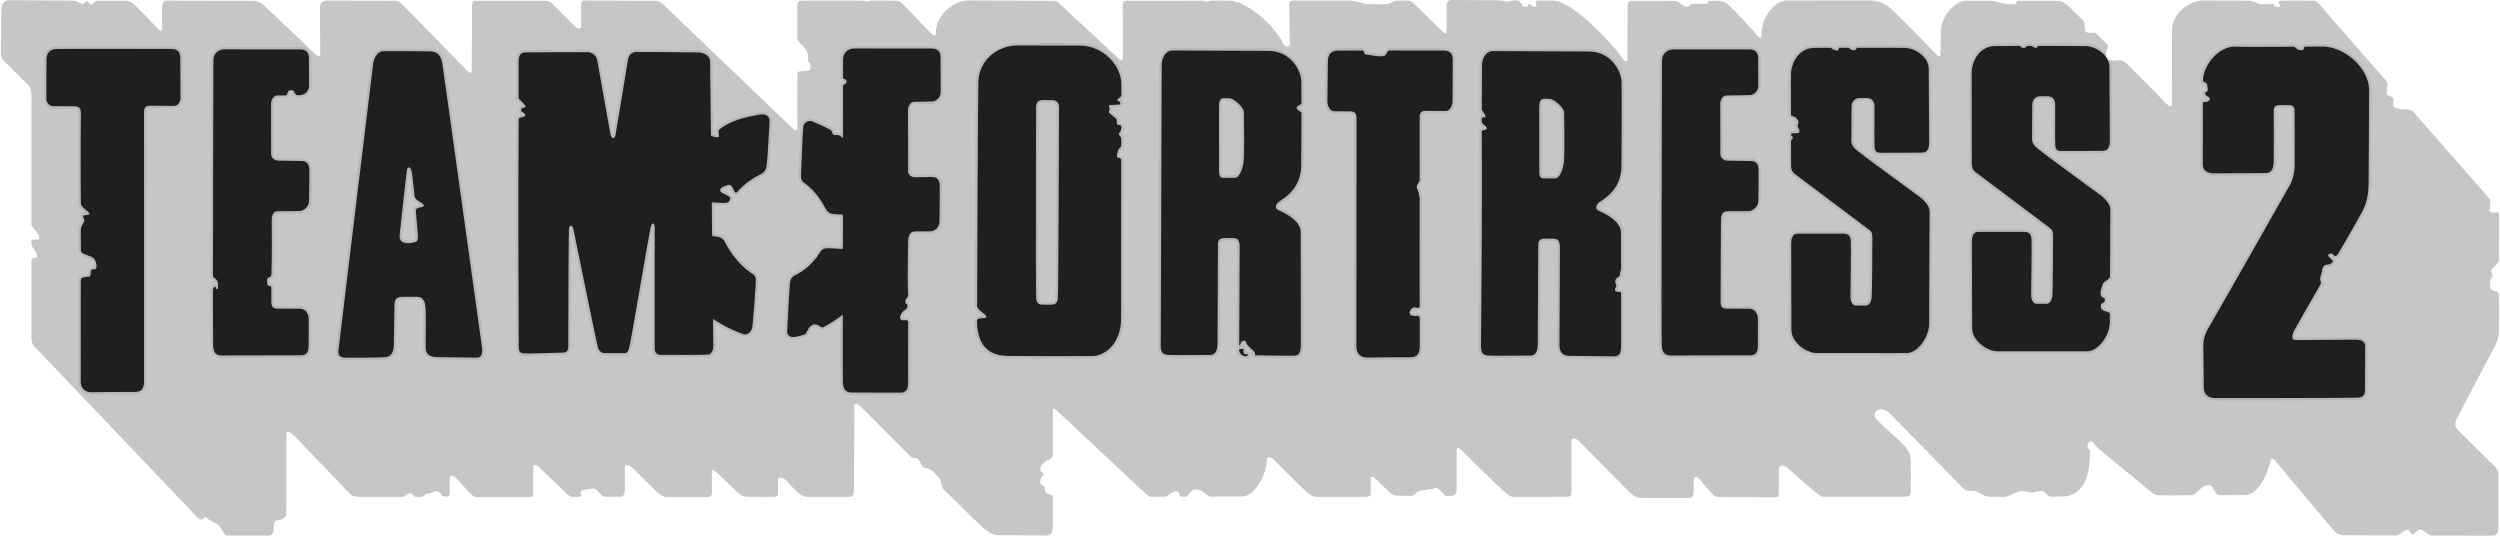 <svg width="112" height="24" viewBox="0 0 112 24" fill="none" xmlns="http://www.w3.org/2000/svg">
<g clip-path="url(#clip0_957_9270)">
<path d="M0.056 0.482C0.056 0.207 0.186 0.01 0.368 0.01C0.468 0.01 1.95 0.018 3.3 0.026C3.438 0.026 3.58 0.18 3.714 0.18C3.786 0.181 3.826 0.055 3.896 0.056C3.943 0.056 4.032 0.239 4.149 0.174C4.234 0.126 4.22 0.03 4.388 0.031C5.02 0.036 5.473 0.036 5.522 0.036C5.712 0.033 5.861 0.042 6.016 0.202C6.167 0.358 6.978 1.174 7.064 1.27C7.151 1.367 7.263 1.445 7.263 1.27C7.263 1.095 7.264 0.435 7.264 0.321C7.264 0.157 7.333 0.027 7.454 0.027C7.575 0.027 11.153 0.035 11.3 0.035C11.481 0.035 11.631 0.079 11.796 0.22C11.961 0.359 13.972 2.272 14.067 2.377C14.162 2.481 14.349 2.584 14.349 2.406C14.349 2.231 14.333 0.43 14.332 0.324C14.33 0.131 14.497 0.026 14.644 0.026C14.791 0.026 17.36 0.032 17.533 0.032C17.747 0.032 17.841 0.035 17.979 0.158C18.118 0.281 20.786 3.021 20.899 3.144C21.011 3.266 21.124 3.319 21.132 3.179C21.141 3.038 21.145 0.41 21.145 0.278C21.145 0.147 21.167 0.035 21.28 0.035C21.392 0.035 24.255 0.038 24.368 0.035C24.494 0.032 24.628 0.045 24.71 0.132C24.812 0.239 25.654 1.077 25.758 1.182C25.863 1.287 26.037 1.341 26.036 1.156C26.034 0.964 26.038 0.348 26.038 0.252C26.038 0.156 26.047 0.019 26.197 0.022C26.318 0.025 29.104 0.035 29.26 0.035C29.416 0.035 29.56 0.055 29.673 0.16C29.785 0.265 35.294 5.549 35.439 5.683C35.556 5.791 35.725 5.959 35.725 5.699C35.725 5.606 35.714 4.479 35.724 3.28C35.725 3.102 36.309 3.28 36.309 3.063C36.309 2.635 36.205 2.892 36.205 2.682C36.205 2.538 36.238 2.452 36.082 2.189C35.985 2.026 35.722 1.886 35.722 1.71L35.722 0.298C35.722 0.167 35.747 0.026 35.911 0.026C36.013 0.026 37.494 0.027 38.655 0.027C38.714 0.027 38.786 0.075 38.843 0.075C38.901 0.075 38.944 0.027 38.999 0.027C39.566 0.027 39.996 0.027 40.043 0.026C40.257 0.025 40.338 0.061 40.441 0.175C40.545 0.289 41.576 1.349 41.654 1.436C41.733 1.524 41.923 1.687 41.923 1.506C41.923 0.607 42.793 0.013 43.396 0.018C43.716 0.021 46.86 0.032 47.042 0.035C47.25 0.039 47.32 0.026 47.458 0.158C47.597 0.289 49.935 2.452 50.06 2.57C50.206 2.708 50.31 2.764 50.307 2.56C50.305 2.42 50.307 0.441 50.298 0.301C50.29 0.161 50.317 0.023 50.447 0.032C50.534 0.037 52.489 0.033 53.819 0.029C53.895 0.029 54.001 0.081 54.072 0.081C54.147 0.081 54.186 0.028 54.254 0.028C54.683 0.027 54.984 0.026 55.029 0.026C56.005 0.028 57.304 1.44 57.481 1.953C57.525 2.08 57.785 2.163 57.784 1.935C57.784 1.811 57.758 0.42 57.758 0.263C57.758 0.105 57.794 0.028 57.951 0.025C58.036 0.023 59.246 0.024 60.459 0.025C60.702 0.025 61.069 0.179 61.303 0.179C61.685 0.18 61.917 0.217 62.206 0.166C62.356 0.14 62.476 0.026 62.583 0.026L62.973 0.026C63.158 0.025 63.204 0.027 63.333 0.15C63.464 0.272 64.47 1.256 64.574 1.361C64.678 1.467 64.814 1.581 64.809 1.418C64.804 1.243 64.812 0.402 64.812 0.255C64.812 0.113 64.853 -0 65.026 -0C65.109 -0 66.117 0.007 67.163 0.014C67.282 0.014 67.415 0.073 67.534 0.074C67.634 0.075 67.721 0.017 67.82 0.018C67.881 0.018 67.942 0.018 68.002 0.019C68.094 0.02 68.192 0.289 68.281 0.297C68.567 0.323 68.384 0.18 68.521 0.185C68.69 0.192 68.476 0.293 68.761 0.303C68.944 0.31 68.683 0.026 68.879 0.025C69.268 0.021 69.528 0.028 69.577 0.028C70.457 0.021 72.297 2.038 72.64 2.548C72.835 2.836 72.909 2.775 72.909 2.644C72.909 2.513 72.917 0.367 72.917 0.245C72.917 0.122 72.987 0.043 73.108 0.043C73.171 0.043 74.115 0.041 75.044 0.039C75.213 0.038 75.395 0.297 75.557 0.297C75.804 0.297 75.622 0.17 75.811 0.172C76.026 0.175 76.263 0.172 76.428 0.172C76.642 0.172 76.415 0.034 76.629 0.035C76.761 0.035 76.849 0.034 76.876 0.034C77.075 0.034 77.273 0.058 77.473 0.249C77.686 0.45 78.497 1.302 78.609 1.457C78.773 1.685 78.926 1.781 78.921 1.571C78.899 0.739 79.54 0.021 80.042 0.021C80.545 0.021 83.489 0.013 83.775 0.017C84.079 0.021 84.43 0.157 84.629 0.314C84.803 0.452 86.512 2.183 86.717 2.407C86.881 2.587 86.924 2.539 86.933 2.407C86.942 2.276 86.954 1.549 86.95 1.427C86.938 0.866 87.483 0.034 88.102 0.034H89.148C89.442 0.034 89.584 0.185 90.272 0.192C90.377 0.193 90.299 0.034 90.402 0.034H92.088C92.282 0.034 92.408 0.052 92.607 0.219C92.657 0.259 92.94 0.536 93.341 0.932C93.437 1.026 93.355 1.327 93.463 1.433C93.549 1.519 93.823 1.409 93.916 1.501C94.078 1.661 94.247 1.83 94.42 2.002C94.486 2.068 94.333 2.3 94.34 2.451C94.345 2.582 94.327 2.746 94.73 2.714C94.963 2.694 95.102 2.68 95.202 2.781C96.109 3.685 96.927 4.507 97.025 4.613C97.19 4.793 97.302 4.815 97.302 4.64C97.302 4.473 97.307 1.619 97.307 1.409C97.302 0.533 98.151 0.012 98.706 0.021C98.932 0.024 99.72 0.027 100.59 0.028C100.731 0.028 100.985 0.04 101.097 0.126C101.233 0.231 101.51 0.178 101.811 0.178C101.935 0.178 101.782 0.346 102.123 0.297C102.214 0.284 101.967 0.034 102.188 0.029C102.844 0.015 103.35 0.029 103.427 0.029C103.652 0.029 103.756 0.003 103.895 0.178C103.953 0.253 105.338 1.837 106.926 3.65C107.022 3.76 106.853 4.133 106.95 4.244C107.017 4.319 107.185 4.314 107.223 4.408C107.256 4.487 107.184 4.715 107.243 4.782C107.323 4.874 107.59 4.9 107.711 4.9C107.867 4.9 108.021 4.901 108.115 5.009C109.253 6.307 110.391 7.605 111.53 8.902C111.629 9.016 111.511 9.429 111.525 9.445C111.698 9.637 111.96 9.398 111.96 9.609C111.96 9.707 111.958 10.629 111.956 11.677C111.956 11.829 111.61 11.989 111.609 12.143C111.609 12.229 111.651 12.203 111.655 12.288C111.668 12.63 111.538 12.255 111.558 12.82C111.568 13.128 111.947 12.958 111.953 13.214C111.972 14.085 111.95 14.797 111.951 14.897C111.952 14.971 111.9 15.258 111.784 15.479C111.661 15.716 110.237 18.417 110.141 18.606C110.02 18.844 109.906 19.055 110.089 19.242C110.271 19.43 111.626 20.751 111.768 20.898C111.905 21.041 111.921 21.109 111.925 21.32C111.93 21.541 111.932 23.384 111.932 23.594C111.932 23.805 111.891 23.999 111.683 23.999C111.592 23.999 110.35 23.996 108.965 23.992C108.776 23.992 108.598 23.722 108.406 23.722C108.296 23.721 108.185 23.932 108.074 23.931C107.981 23.931 107.966 23.728 107.873 23.728C107.729 23.727 107.494 23.988 107.354 23.988C106.142 23.984 105.129 23.982 105.047 23.982C104.839 23.982 104.666 23.905 104.527 23.737C104.392 23.572 102.045 20.775 101.924 20.635C101.802 20.495 101.736 20.541 101.694 20.731C101.633 21.003 101.265 22.176 100.559 22.178C100.446 22.179 99.983 22.181 99.42 22.184C99.3 22.184 99.208 21.965 99.121 21.83C99.011 21.66 98.731 21.725 98.55 21.929C98.451 22.039 98.288 22.19 98.147 22.19C97.546 22.193 97.038 22.195 96.911 22.195C96.581 22.195 96.531 22.176 96.349 22.02C96.095 21.803 94.216 20.28 93.956 20.043C93.872 19.967 93.831 19.866 93.774 19.82C93.657 19.724 93.527 19.811 93.521 19.958C93.514 20.116 93.639 20.125 93.638 20.201C93.631 20.944 93.539 22.232 92.356 22.248C92.297 22.249 92.221 22.25 92.13 22.25C92.055 22.251 91.97 22.252 91.877 22.252C91.73 22.253 91.617 21.987 91.442 21.988C91.32 21.988 91.154 22.06 91.026 22.06C90.888 22.061 90.748 22.001 90.61 22.001C90.312 22.002 90.011 22.259 89.772 22.259C89.53 22.259 89.338 22.258 89.237 22.257C89.199 22.257 89.161 22.257 89.122 22.257C88.892 22.257 88.682 22.053 88.473 22C88.33 21.965 88.104 22.029 87.998 21.922C87.713 21.633 84.922 18.777 84.646 18.501C84.273 18.128 83.737 18.464 84.109 18.833C84.603 19.324 85.04 19.675 85.244 19.892C85.46 20.125 85.599 20.295 85.603 20.641C85.608 20.984 85.599 21.625 85.603 21.889C85.608 22.16 85.603 22.253 85.291 22.253C84.98 22.253 82.204 22.257 81.865 22.257C81.528 22.257 81.58 22.231 81.398 22.099C81.216 21.968 80.293 21.149 80.094 20.974C79.909 20.812 79.696 20.808 79.696 21C79.696 21.186 79.692 21.801 79.687 22.047C79.683 22.235 79.704 22.279 79.44 22.279C79.179 22.279 77.17 22.266 77.04 22.266C76.91 22.266 76.837 22.253 76.707 22.13C76.579 22.01 76.221 21.552 76.118 21.447C76.013 21.342 75.875 21.312 75.875 21.487V21.995C75.875 22.152 75.841 22.31 75.659 22.31C75.477 22.31 73.805 22.305 73.545 22.305C73.285 22.305 73.142 22.183 72.978 22.025C72.826 21.88 70.821 19.841 70.743 19.762C70.665 19.683 70.409 19.543 70.405 19.771C70.402 19.928 70.409 21.732 70.405 21.942C70.401 22.133 70.418 22.253 70.197 22.257C69.988 22.261 68.109 22.261 67.927 22.261C67.746 22.261 67.685 22.28 67.442 22.073C67.191 21.859 65.74 20.44 65.597 20.287C65.458 20.138 65.259 19.941 65.259 20.182V21.798C65.259 22.008 65.264 22.213 64.969 22.218C64.933 22.218 64.874 22.219 64.798 22.219C64.67 22.219 64.533 21.864 64.337 21.863C64.227 21.863 64.039 21.95 63.921 21.949C63.824 21.948 63.655 21.961 63.557 22.008C63.416 22.074 63.355 22.212 63.22 22.212C62.953 22.21 62.745 22.209 62.682 22.209C62.474 22.209 62.407 22.208 62.262 22.065C62.106 21.911 61.807 21.618 61.669 21.487C61.541 21.367 61.404 21.285 61.404 21.47C61.404 21.654 61.409 21.925 61.409 22.065C61.409 22.198 61.383 22.258 61.201 22.258C61.019 22.258 59.339 22.262 59.105 22.262C58.87 22.262 58.815 22.258 58.555 22.047C58.295 21.838 57.144 20.664 57.048 20.576C56.922 20.462 56.747 20.423 56.748 20.624C56.753 21.308 56.168 22.24 55.666 22.244C55.514 22.246 54.934 22.247 54.26 22.249C54.047 22.249 53.916 21.922 53.578 21.929C53.273 21.936 53.271 22.251 53.11 22.251C53.047 22.251 52.983 22.251 52.922 22.252C52.821 22.252 52.84 22.012 52.746 22.008C52.473 21.995 52.323 22.252 52.194 22.252C51.899 22.253 51.698 22.253 51.663 22.253C51.507 22.253 51.512 22.284 51.278 22.073C51.044 21.864 47.648 18.666 47.479 18.519C47.349 18.404 47.172 18.168 47.168 18.435C47.166 18.558 47.166 19.433 47.168 20.418C47.168 20.54 46.964 20.576 46.821 20.688C46.73 20.758 46.612 20.867 46.607 20.983C46.594 21.259 46.737 21.075 46.737 21.245C46.737 21.404 46.594 21.305 46.6 21.653C46.602 21.735 46.821 21.672 46.821 21.981C46.821 22.153 47.17 22.143 47.17 22.244L47.172 23.439C47.172 23.649 47.181 23.991 46.895 23.991C46.556 23.991 45.002 23.978 44.794 23.978C44.586 23.978 44.417 23.938 44.105 23.702C43.988 23.613 43.213 22.853 42.281 21.928C42.092 21.741 42.319 21.606 41.877 21.193C41.532 20.871 41.468 21.034 41.344 20.911C41.265 20.832 41.221 20.661 41.143 20.582C41.045 20.485 40.9 20.555 40.804 20.459C40.078 19.734 39.354 19.008 38.63 18.282C38.472 18.122 38.275 17.984 38.275 18.22C38.275 18.457 38.258 21.548 38.258 21.81C38.258 22.073 38.254 22.261 38.037 22.261C37.828 22.261 36.448 22.266 36.257 22.261C36.073 22.257 35.997 22.257 35.815 22.126C35.633 21.994 35.343 21.649 35.218 21.522C35.1 21.402 34.854 21.289 34.854 21.57V22.042C34.854 22.226 34.837 22.261 34.655 22.261C34.473 22.261 33.736 22.257 33.529 22.257C33.321 22.257 33.196 22.209 33.026 22.038C32.853 21.863 32.312 21.364 32.186 21.241C32.066 21.124 31.891 20.965 31.891 21.149V21.863C31.891 22.099 31.934 22.266 31.684 22.27C31.448 22.274 30.18 22.27 29.994 22.27C29.805 22.27 29.747 22.283 29.54 22.126C29.332 21.968 28.526 21.137 28.374 20.992C28.238 20.862 27.993 20.733 27.993 20.97V21.885C27.993 22.069 27.985 22.253 27.777 22.253C27.697 22.253 27.422 22.253 27.103 22.254C26.933 22.255 26.762 21.889 26.59 21.889C26.446 21.89 26.181 21.942 26.051 21.975C25.986 21.991 26.006 22.139 26.045 22.198C26.081 22.253 25.885 22.257 25.863 22.257C25.65 22.257 25.598 22.305 25.39 22.122C25.183 21.938 24.347 21.115 24.199 20.97C24.065 20.838 23.887 20.734 23.887 20.97V21.898C23.887 22.187 23.935 22.275 23.68 22.27C23.444 22.267 21.808 22.275 21.566 22.27C21.331 22.267 21.293 22.319 21.116 22.148C20.953 21.992 20.609 21.6 20.457 21.443C20.326 21.307 20.141 21.224 20.141 21.46C20.141 21.697 20.145 21.861 20.15 22.047C20.154 22.235 20.111 22.264 19.866 22.237C19.742 22.224 19.768 22.014 19.548 22.001C19.442 21.995 19.303 22.119 19.151 22.119C19.039 22.119 18.982 22.263 18.852 22.263H18.619C18.538 22.263 18.481 22.096 18.398 22.099C18.229 22.106 18.143 22.263 18.028 22.263C17.239 22.264 16.452 22.264 16.252 22.261C15.836 22.257 15.81 22.27 15.559 21.999C15.306 21.727 13.358 19.705 13.202 19.547C13.046 19.39 12.83 19.21 12.83 19.473C12.83 19.683 12.827 21.947 12.824 23.006C12.823 23.266 12.494 23.306 12.453 23.308C12.316 23.314 12.271 23.4 12.252 23.689C12.247 23.753 12.272 23.997 12.037 23.997C11.416 23.998 10.501 23.994 10.322 23.991C10.282 23.99 10.233 23.991 10.179 23.988C10.03 23.977 9.988 23.748 9.776 23.504C9.759 23.484 9.377 23.322 9.263 23.202C9.107 23.038 9.133 23.491 8.781 23.119C7.059 21.294 1.842 15.842 1.703 15.694C1.559 15.541 1.413 15.445 1.408 15.164C1.407 15.064 1.407 13.517 1.408 11.625C1.408 11.523 1.659 11.604 1.662 11.5C1.669 11.277 1.408 11.076 1.408 10.955C1.408 10.896 1.409 10.837 1.409 10.778C1.409 10.666 1.773 10.804 1.766 10.686C1.748 10.371 1.409 10.245 1.409 10.042C1.411 7.319 1.413 4.508 1.413 4.399C1.413 4.189 1.417 3.97 1.257 3.808C1.113 3.663 0.438 2.998 0.265 2.819C0.109 2.657 0.04 2.6 0.04 2.307C0.039 2.044 0.056 0.482 0.056 0.482Z" fill="#C6C6C6"/>
<g opacity="0.3">
<path opacity="0.3" d="M4.087 17.68C3.803 17.68 3.514 17.503 3.51 17.107C3.509 16.979 3.51 15.205 3.512 12.583C3.513 12.314 3.765 12.302 3.931 12.294C3.944 12.293 3.952 12.292 3.956 12.291C3.959 12.278 3.959 12.254 3.959 12.237C3.959 12.176 3.959 12.093 4.018 12.027C4.077 11.96 4.154 11.957 4.2 11.954C4.205 11.954 4.21 11.954 4.215 11.953C4.223 11.881 4.201 11.693 4.093 11.626C4.053 11.601 3.981 11.575 3.912 11.55C3.731 11.486 3.525 11.412 3.52 11.232C3.513 11.021 3.514 10.791 3.514 10.568C3.514 10.469 3.515 10.373 3.514 10.28C3.513 10.15 3.576 10.049 3.627 9.967C3.646 9.937 3.674 9.892 3.675 9.875C3.675 9.864 3.674 9.86 3.661 9.839C3.642 9.809 3.614 9.763 3.614 9.689C3.614 9.567 3.738 9.543 3.831 9.529C3.816 9.517 3.801 9.505 3.789 9.495C3.757 9.471 3.725 9.445 3.695 9.418L3.687 9.411C3.627 9.357 3.517 9.258 3.515 9.081C3.496 7.327 3.51 5.861 3.515 5.309C3.516 5.195 3.517 5.128 3.517 5.113C3.514 4.886 3.487 4.87 3.325 4.868C3.09 4.864 2.462 4.864 2.391 4.864C2.136 4.864 1.97 4.675 1.97 4.382C1.97 4.366 1.971 2.795 1.977 2.643C1.992 2.298 2.184 2.101 2.517 2.087C2.607 2.084 3.291 2.082 4.553 2.082C5.609 2.082 6.79 2.083 7.332 2.084L7.628 2.084C7.885 2.084 8.181 2.142 8.185 2.595C8.188 2.892 8.192 4.198 8.192 4.382C8.192 4.649 8.017 4.851 7.785 4.851C7.688 4.851 7.454 4.849 7.23 4.847C7.069 4.846 6.907 4.845 6.746 4.844C6.596 4.844 6.559 4.863 6.559 5.007L6.56 10.557L6.562 17.028C6.562 17.219 6.562 17.666 6.05 17.666L6.04 17.666C5.996 17.665 5.932 17.665 5.854 17.665C5.342 17.665 4.281 17.673 4.108 17.679L4.087 17.68ZM9.925 16.032C9.626 16.032 9.474 15.871 9.445 15.525C9.438 15.438 9.435 14.59 9.435 13.002C9.435 12.937 9.48 12.745 9.619 12.742H9.619C9.635 12.742 9.649 12.744 9.662 12.747C9.662 12.717 9.659 12.688 9.655 12.659C9.647 12.642 9.598 12.579 9.58 12.565C9.573 12.559 9.565 12.553 9.557 12.548C9.511 12.515 9.435 12.46 9.435 12.352C9.437 8.648 9.453 2.869 9.455 2.69C9.459 2.355 9.712 2.108 10.057 2.104C10.234 2.102 11.816 2.104 12.767 2.106L13.459 2.107C13.812 2.107 13.942 2.345 13.946 2.568C13.949 2.755 13.955 3.686 13.953 3.851C13.948 4.127 13.728 4.36 13.462 4.369L13.427 4.37C13.396 4.371 13.36 4.373 13.318 4.373L13.302 4.373C13.201 4.371 13.149 4.277 13.111 4.209C13.1 4.187 13.087 4.166 13.073 4.146C13.067 4.146 13.06 4.146 13.054 4.146C13.026 4.146 13.009 4.15 13.001 4.154C12.998 4.163 12.994 4.172 12.991 4.182C12.968 4.251 12.924 4.38 12.785 4.382C12.634 4.384 12.5 4.385 12.43 4.385C12.313 4.385 12.249 4.542 12.249 4.65C12.249 4.782 12.251 6.733 12.254 6.896C12.258 7.085 12.469 7.09 12.493 7.09C12.574 7.09 12.746 7.093 12.931 7.097C13.142 7.101 13.381 7.106 13.51 7.106C13.778 7.106 13.948 7.27 13.962 7.547C13.973 7.745 13.961 8.804 13.952 9.02C13.941 9.323 13.666 9.557 13.428 9.564C13.275 9.568 12.801 9.569 12.458 9.569C12.38 9.569 12.353 9.597 12.344 9.606C12.286 9.666 12.278 9.812 12.28 9.962L12.28 10.04C12.29 10.96 12.285 11.723 12.267 12.306C12.262 12.443 12.149 12.499 12.088 12.529L12.071 12.538C12.069 12.577 12.073 12.661 12.08 12.697C12.082 12.703 12.083 12.705 12.083 12.705C12.084 12.705 12.098 12.708 12.108 12.711C12.146 12.721 12.26 12.752 12.26 12.888C12.259 13.198 12.263 13.496 12.264 13.549C12.269 13.688 12.302 13.72 12.443 13.72C12.612 13.72 13.252 13.721 13.443 13.723C13.736 13.728 13.939 13.97 13.939 14.314C13.939 14.503 13.936 15.325 13.933 15.541C13.928 15.84 13.765 16.025 13.506 16.025C13.415 16.025 12.626 16.027 11.81 16.029C10.938 16.03 10.036 16.032 9.925 16.032ZM15.536 16.133C15.391 16.133 15.23 16.118 15.133 16.008C15.066 15.932 15.041 15.828 15.056 15.69C15.068 15.584 16.59 2.976 16.616 2.806C16.656 2.561 16.836 2.193 17.172 2.182C17.254 2.18 17.336 2.18 17.418 2.18C17.936 2.18 19.073 2.19 19.251 2.192C19.637 2.196 19.843 2.389 19.919 2.817C19.949 2.983 20.567 7.427 21.064 10.998C21.383 13.294 21.659 15.277 21.68 15.415C21.721 15.686 21.726 15.893 21.617 16.021C21.556 16.093 21.466 16.13 21.351 16.13H21.351C21.094 16.13 19.805 16.113 19.567 16.106C19.176 16.094 18.974 15.918 18.964 15.581C18.962 15.505 18.964 15.306 18.965 15.054C18.969 14.592 18.974 13.958 18.957 13.796C18.929 13.528 18.889 13.402 18.652 13.402C18.537 13.402 18.41 13.403 18.293 13.404C18.191 13.405 18.095 13.406 18.021 13.406C17.809 13.406 17.78 13.51 17.78 13.622C17.78 13.77 17.771 14.248 17.763 14.67C17.756 15.023 17.75 15.357 17.75 15.442C17.75 15.978 17.457 16.088 17.283 16.106C17.046 16.13 16.087 16.133 15.536 16.133ZM18.332 7.667C18.279 8.036 18.021 10.387 18.01 10.54C18 10.68 18.047 10.754 18.159 10.773C18.288 10.795 18.404 10.787 18.546 10.75C18.599 10.736 18.628 10.728 18.612 10.515C18.606 10.437 18.568 9.972 18.522 9.431C18.507 9.256 18.694 9.214 18.805 9.188L18.822 9.184C18.797 9.166 18.769 9.148 18.748 9.133C18.639 9.059 18.57 9.012 18.537 8.96C18.468 8.854 18.462 8.786 18.455 8.7L18.452 8.667C18.383 7.951 18.347 7.732 18.332 7.667ZM61.237 16.125C60.953 16.125 60.664 15.948 60.66 15.552C60.658 15.383 60.661 12.689 60.663 10.084C60.666 7.698 60.668 5.443 60.667 5.341C60.664 5.115 60.637 5.099 60.474 5.096C60.234 5.093 59.883 5.093 59.781 5.093C59.508 5.093 59.361 4.802 59.361 4.529C59.361 4.322 59.376 2.855 59.382 2.715C59.396 2.371 59.587 2.173 59.921 2.159C59.987 2.157 60.341 2.156 60.83 2.155L61.031 2.154C61.166 2.154 61.203 2.277 61.218 2.323L61.221 2.333C61.287 2.341 61.357 2.354 61.43 2.367C61.56 2.39 61.694 2.414 61.819 2.414C61.885 2.414 61.942 2.407 61.993 2.394C62.001 2.388 62.023 2.346 62.036 2.321C62.072 2.255 62.126 2.154 62.236 2.154C63.105 2.154 63.981 2.155 64.394 2.156L64.631 2.156C64.888 2.156 65.184 2.214 65.188 2.668C65.191 2.87 65.186 3.55 65.183 4.047C65.182 4.208 65.181 4.369 65.18 4.529C65.18 4.76 65.039 5.079 64.773 5.079C64.676 5.079 64.486 5.078 64.303 5.076C64.134 5.074 63.972 5.073 63.895 5.073C63.745 5.073 63.708 5.092 63.708 5.235L63.709 8.049C63.709 8.135 63.665 8.205 63.626 8.268C63.602 8.306 63.575 8.35 63.575 8.376C63.575 8.396 63.593 8.434 63.608 8.468C63.634 8.522 63.663 8.585 63.663 8.655C63.663 8.676 63.672 8.705 63.682 8.736C63.694 8.779 63.709 8.827 63.709 8.882C63.709 9.434 63.708 10.011 63.707 10.584C63.704 11.733 63.702 12.819 63.711 13.696C63.711 13.761 63.693 13.814 63.657 13.851C63.633 13.875 63.591 13.903 63.522 13.903C63.479 13.903 63.439 13.893 63.403 13.884C63.388 13.881 63.367 13.875 63.36 13.875C63.328 13.877 63.255 13.964 63.255 14.014C63.26 14.024 63.301 14.048 63.385 14.048C63.412 14.048 63.438 14.045 63.458 14.04C63.528 14.024 63.591 14.041 63.637 14.088C63.713 14.165 63.712 14.298 63.711 14.362L63.711 14.372L63.711 15.474C63.711 15.665 63.711 16.112 63.199 16.112H63.19C63.146 16.111 63.081 16.111 63.002 16.111C62.498 16.111 61.438 16.119 61.257 16.125L61.237 16.125ZM74.851 16.032C74.54 16.032 74.369 15.861 74.341 15.521C74.313 15.189 74.349 2.798 74.35 2.687C74.354 2.359 74.626 2.108 74.983 2.104C75.16 2.102 76.747 2.105 77.697 2.106L78.385 2.107C78.68 2.107 78.866 2.284 78.872 2.568C78.874 2.752 78.881 3.68 78.879 3.851C78.874 4.128 78.654 4.36 78.388 4.369C78.203 4.374 77.544 4.386 77.356 4.386C77.239 4.386 77.175 4.542 77.175 4.651C77.175 4.823 77.176 6.736 77.18 6.896C77.184 7.085 77.395 7.09 77.419 7.09C77.5 7.09 77.672 7.094 77.858 7.097C78.068 7.101 78.307 7.106 78.436 7.106C78.704 7.106 78.873 7.271 78.888 7.547C78.898 7.741 78.886 8.801 78.878 9.02C78.866 9.323 78.591 9.557 78.354 9.564C78.181 9.569 77.581 9.569 77.384 9.569C77.306 9.569 77.279 9.597 77.27 9.606C77.211 9.666 77.204 9.812 77.205 9.962C77.206 10.054 77.203 10.532 77.199 11.138C77.193 12.092 77.185 13.399 77.19 13.55C77.194 13.689 77.228 13.721 77.369 13.721C77.552 13.721 78.18 13.722 78.368 13.724C78.661 13.728 78.865 13.971 78.865 14.315C78.865 14.494 78.862 15.323 78.858 15.542C78.854 15.84 78.69 16.026 78.431 16.026C78.341 16.026 77.551 16.027 76.736 16.029C75.864 16.031 74.961 16.032 74.851 16.032ZM40.362 17.697C40.271 17.697 39.805 17.696 39.324 17.695C38.809 17.694 38.277 17.693 38.166 17.693C37.856 17.693 37.684 17.521 37.656 17.182C37.644 17.037 37.649 14.373 37.656 11.288C37.661 8.586 37.667 5.525 37.662 3.881C37.661 3.72 37.767 3.681 37.812 3.665L37.82 3.662L37.82 3.658C37.821 3.656 37.821 3.654 37.82 3.652C37.818 3.651 37.816 3.651 37.814 3.65C37.773 3.638 37.665 3.604 37.663 3.458C37.66 3.175 37.661 2.909 37.665 2.668L37.666 2.646C37.67 2.312 37.925 2.067 38.273 2.064C38.449 2.061 40.088 2.064 41.06 2.066C41.416 2.066 41.682 2.067 41.754 2.067C42.049 2.067 42.236 2.243 42.241 2.527C42.244 2.711 42.251 3.967 42.248 4.134C42.244 4.411 42.024 4.644 41.757 4.652C41.578 4.658 41.159 4.669 40.966 4.669C40.849 4.669 40.785 4.826 40.785 4.934C40.785 5.091 40.786 7.505 40.79 7.666C40.792 7.777 40.873 7.834 41.029 7.834C41.109 7.834 41.217 7.831 41.333 7.829C41.472 7.825 41.612 7.823 41.751 7.823C42.02 7.823 42.189 7.988 42.203 8.264C42.213 8.452 42.202 9.725 42.194 9.952C42.182 10.253 41.926 10.462 41.695 10.469C41.531 10.474 41.258 10.474 40.994 10.474C40.924 10.474 40.892 10.499 40.873 10.517C40.816 10.576 40.788 10.702 40.789 10.893C40.79 11.031 40.786 11.223 40.783 11.446C40.774 11.941 40.762 12.619 40.79 13.204C40.795 13.323 40.741 13.384 40.705 13.424C40.676 13.456 40.666 13.468 40.667 13.515L40.667 13.523C40.765 13.566 40.761 13.681 40.76 13.733C40.756 13.858 40.675 13.918 40.61 13.966C40.551 14.009 40.49 14.054 40.446 14.159C40.428 14.204 40.43 14.235 40.433 14.243C40.434 14.243 40.439 14.244 40.447 14.244C40.453 14.243 40.463 14.242 40.474 14.24C40.501 14.236 40.535 14.231 40.571 14.231C40.641 14.231 40.695 14.251 40.734 14.29C40.76 14.316 40.79 14.363 40.789 14.44C40.783 15.863 40.789 17.197 40.789 17.21C40.784 17.511 40.62 17.697 40.362 17.697ZM30.669 16.008C30.306 16.008 29.941 16.006 29.742 16.006L29.597 16.005C29.411 16.005 29.224 15.883 29.224 15.609V10.361C29.131 10.857 28.877 12.316 28.684 13.427C28.502 14.476 28.358 15.304 28.338 15.395L28.322 15.465C28.275 15.682 28.221 15.929 27.973 15.929C27.881 15.929 27.692 15.928 27.509 15.927C27.37 15.925 27.231 15.925 27.092 15.924C26.884 15.924 26.735 15.793 26.673 15.555C26.622 15.359 25.708 10.894 25.592 10.322C25.575 10.91 25.565 15.1 25.565 15.513C25.565 15.776 25.449 15.905 25.209 15.905C25.153 15.905 24.98 15.91 24.76 15.917C24.395 15.928 23.895 15.944 23.625 15.944C23.536 15.944 23.478 15.942 23.444 15.939C23.133 15.908 23.133 15.645 23.133 15.518C23.133 15.453 23.133 15.389 23.132 15.324C23.111 11.057 23.11 7.521 23.129 5.368C23.131 5.2 23.287 5.163 23.361 5.146C23.37 5.144 23.38 5.141 23.391 5.139C23.337 5.107 23.236 5.048 23.241 4.924C23.247 4.797 23.332 4.751 23.394 4.731C23.367 4.702 23.339 4.674 23.311 4.646C23.191 4.527 23.129 4.462 23.129 4.383L23.128 2.779C23.124 2.584 23.167 2.437 23.255 2.345C23.321 2.276 23.408 2.241 23.513 2.239C24.361 2.233 25.208 2.229 26.056 2.228C26.227 2.228 26.325 2.228 26.355 2.229C26.582 2.238 26.806 2.426 26.855 2.648C26.874 2.732 26.987 3.372 27.118 4.113C27.261 4.926 27.439 5.937 27.461 6.022C27.462 6.029 27.464 6.036 27.466 6.041C27.467 6.038 27.468 6.035 27.469 6.032C27.516 5.805 28.025 2.682 28.029 2.655C28.067 2.402 28.256 2.227 28.498 2.219C28.511 2.219 28.546 2.219 28.597 2.219C28.917 2.219 29.933 2.228 30.604 2.234C30.953 2.237 31.217 2.239 31.26 2.239C31.577 2.239 31.905 2.407 31.917 2.727C31.928 2.994 32.063 15.391 32.063 15.482C32.063 15.825 31.894 15.971 31.736 15.994C31.71 15.998 31.641 16.008 30.669 16.008ZM47.756 16.064C46.756 16.064 45.432 16.059 45.131 16.052C44.16 16.03 43.666 15.462 43.664 14.365C43.664 14.174 43.882 14.156 44.012 14.146L44.022 14.145C44.002 14.129 43.982 14.113 43.961 14.097C43.823 13.988 43.667 13.866 43.667 13.703C43.681 10.179 43.707 4.189 43.724 3.66C43.76 2.576 44.693 1.928 45.574 1.928C45.858 1.928 46.368 1.93 46.879 1.932C47.522 1.934 48.166 1.937 48.359 1.935H48.372C48.908 1.935 49.416 2.152 49.802 2.545C50.149 2.899 50.347 3.346 50.343 3.772C50.343 3.837 50.342 4.031 50.342 4.268C50.342 4.364 50.277 4.422 50.224 4.46C50.28 4.495 50.29 4.551 50.29 4.587L50.29 4.596C50.291 4.632 50.292 4.744 50.17 4.787C50.147 4.795 50.124 4.797 49.997 4.801C49.949 4.803 49.87 4.806 49.808 4.81C49.814 4.829 49.819 4.849 49.819 4.872C49.819 4.915 49.805 4.951 49.794 4.979C49.792 4.984 49.79 4.99 49.788 4.995C49.816 5.027 49.883 5.082 49.926 5.117C50.039 5.209 50.105 5.265 50.125 5.328C50.136 5.362 50.136 5.399 50.137 5.439C50.137 5.452 50.137 5.473 50.138 5.49C50.185 5.492 50.246 5.502 50.291 5.548C50.343 5.603 50.34 5.671 50.339 5.726C50.334 5.878 50.287 5.945 50.244 5.997L50.239 6.002L50.248 6.013C50.282 6.05 50.338 6.113 50.338 6.229C50.337 6.329 50.337 6.43 50.337 6.534C50.337 6.608 50.283 6.661 50.24 6.703C50.229 6.714 50.213 6.729 50.207 6.737C50.181 6.809 50.155 6.898 50.145 6.965C50.206 6.981 50.336 7.024 50.336 7.181C50.336 8.664 50.334 10.365 50.332 11.732C50.33 12.58 50.33 13.428 50.33 14.276C50.337 15.372 49.637 16.043 48.956 16.058C48.807 16.062 48.381 16.064 47.756 16.064ZM46.743 4.588C46.57 4.588 46.523 4.638 46.523 4.818L46.522 5.174C46.52 6.112 46.514 8.966 46.515 11.026C46.515 11.144 46.515 11.26 46.516 11.373L46.516 11.633C46.518 13.067 46.525 13.339 46.528 13.374C46.546 13.534 46.605 13.537 46.702 13.542C46.786 13.546 46.886 13.544 46.983 13.543C47.032 13.542 47.08 13.541 47.124 13.541C47.191 13.541 47.264 13.527 47.285 13.352C47.311 13.12 47.338 5.182 47.338 4.784C47.338 4.6 47.17 4.595 47.151 4.595C47.095 4.595 47.018 4.593 46.942 4.591C46.868 4.59 46.796 4.588 46.743 4.588ZM55.707 15.647C55.7 15.643 55.694 15.637 55.684 15.633C55.669 15.629 55.666 15.629 55.653 15.633C55.64 15.638 55.512 15.625 55.51 15.673C55.529 15.815 55.61 15.957 55.834 15.964C55.85 15.963 55.917 15.901 55.91 15.887C55.844 15.823 55.782 15.918 55.717 15.819C55.69 15.779 55.723 15.655 55.707 15.647Z" fill="#1F1F1F"/>
<path opacity="0.3" d="M55.835 16.072L55.831 16.072C55.591 16.064 55.435 15.923 55.404 15.688L55.403 15.678L55.403 15.668C55.409 15.53 55.573 15.528 55.627 15.527L55.633 15.527C55.657 15.521 55.692 15.524 55.713 15.53L55.722 15.533C55.739 15.539 55.751 15.547 55.757 15.552C55.827 15.586 55.82 15.664 55.816 15.715C55.814 15.729 55.813 15.744 55.813 15.758C55.876 15.75 55.938 15.765 55.984 15.81L55.998 15.823L56.006 15.84C56.014 15.856 56.03 15.901 55.999 15.954C55.989 15.971 55.916 16.068 55.84 16.072L55.835 16.072Z" fill="#1F1F1F"/>
<path opacity="0.3" d="M57.857 16.046C57.62 16.046 57.121 16.038 56.68 16.032L56.248 16.025C56.13 16.02 56.119 15.893 56.115 15.85C56.114 15.841 56.114 15.833 56.113 15.826C56.096 15.799 56.053 15.763 56.018 15.734C55.982 15.705 55.945 15.674 55.916 15.64C55.905 15.627 55.89 15.612 55.874 15.596C55.812 15.533 55.741 15.462 55.727 15.375C55.727 15.373 55.726 15.372 55.726 15.37C55.715 15.374 55.705 15.381 55.697 15.389C55.689 15.398 55.683 15.409 55.68 15.42L55.675 15.435C55.662 15.478 55.63 15.579 55.529 15.579L55.516 15.578C55.491 15.575 55.408 15.555 55.41 15.425C55.41 15.276 55.415 14.214 55.42 13.186C55.425 12.17 55.43 11.211 55.43 11.082C55.43 10.774 55.354 10.774 55.257 10.774L55.244 10.774C55.168 10.775 55.092 10.775 55.016 10.772C54.963 10.77 54.909 10.769 54.855 10.769C54.671 10.769 54.671 10.863 54.671 10.914C54.671 11.016 54.666 12.108 54.661 13.164C54.656 14.219 54.651 15.31 54.651 15.411C54.651 15.78 54.488 16.01 54.224 16.01C54.16 16.01 54.029 16.011 53.864 16.012C53.585 16.014 53.21 16.017 52.898 16.017C52.609 16.017 52.429 16.014 52.349 16.009C52.03 15.991 51.894 15.838 51.894 15.497C51.894 15.326 51.91 10.838 51.923 7.232C51.931 4.93 51.938 2.941 51.938 2.893C51.938 2.607 52.105 2.153 52.551 2.153C52.658 2.153 53.197 2.156 53.858 2.159C54.926 2.165 56.256 2.172 56.682 2.172C56.74 2.172 56.781 2.172 56.801 2.171L56.826 2.171C57.833 2.171 58.39 3.032 58.405 3.654C58.408 3.793 58.41 4.123 58.411 4.635C58.411 4.727 58.325 4.772 58.249 4.812C58.234 4.82 58.22 4.828 58.206 4.836C58.221 4.847 58.242 4.862 58.257 4.872C58.329 4.921 58.411 4.976 58.411 5.07C58.41 6.051 58.405 7.28 58.399 7.475C58.367 8.456 57.691 8.902 57.436 9.07C57.407 9.089 57.384 9.105 57.368 9.117C57.296 9.171 57.263 9.234 57.267 9.268C57.271 9.294 57.303 9.312 57.33 9.323C57.504 9.393 58.373 9.776 58.379 10.387C58.384 10.889 58.384 14.652 58.384 15.401C58.384 15.749 58.351 16.038 57.949 16.045C57.925 16.046 57.895 16.046 57.857 16.046ZM54.818 4.398V4.505C54.785 4.505 54.716 4.505 54.716 4.798C54.716 4.798 54.719 7.389 54.719 7.572V7.596C54.719 7.816 54.737 7.855 54.788 7.856L54.805 7.856C54.978 7.859 55.125 7.861 55.327 7.859C55.419 7.858 55.563 7.584 55.609 7.232C55.642 6.981 55.628 5.714 55.623 5.238C55.621 5.147 55.621 5.078 55.621 5.041C55.62 4.84 55.203 4.515 55.077 4.511L55.04 4.509C54.956 4.506 54.956 4.506 54.901 4.506L54.82 4.506L54.818 4.398ZM72.212 16.074C71.987 16.074 71.504 16.066 71.078 16.059C70.73 16.053 70.4 16.048 70.275 16.048C69.947 16.048 69.758 15.829 69.758 15.449C69.758 15.304 69.763 14.242 69.769 13.214C69.773 12.198 69.778 11.238 69.778 11.109C69.778 10.802 69.702 10.802 69.605 10.802L69.592 10.802C69.506 10.804 69.435 10.802 69.363 10.8C69.313 10.798 69.262 10.797 69.204 10.797C69.019 10.797 69.019 10.891 69.019 10.942C69.019 11.044 69.014 12.136 69.01 13.192C69.004 14.247 68.999 15.338 68.999 15.439C68.999 15.808 68.836 16.038 68.572 16.038C68.508 16.038 68.377 16.039 68.212 16.04C67.933 16.042 67.557 16.044 67.246 16.044C66.957 16.044 66.777 16.042 66.697 16.038C66.378 16.019 66.241 15.866 66.241 15.525C66.241 15.497 66.243 15.355 66.245 15.122C66.284 11.098 66.294 8.001 66.276 5.917C66.275 5.774 66.396 5.734 66.465 5.718C66.453 5.707 66.44 5.696 66.427 5.685C66.357 5.626 66.277 5.558 66.277 5.46C66.278 5.439 66.277 5.413 66.276 5.388C66.275 5.365 66.275 5.343 66.275 5.32C66.275 5.258 66.301 5.183 66.415 5.157C66.401 5.135 66.385 5.112 66.369 5.091C66.325 5.032 66.279 4.971 66.279 4.894L66.285 3.3L66.286 2.921C66.286 2.635 66.453 2.18 66.899 2.18C67.008 2.18 67.563 2.183 68.239 2.187C69.305 2.192 70.631 2.199 71.04 2.199C71.093 2.199 71.13 2.199 71.149 2.199L71.174 2.199C72.182 2.199 72.738 3.06 72.753 3.681C72.765 4.174 72.757 7.169 72.746 7.502C72.715 8.482 72.039 8.929 71.784 9.097C71.755 9.116 71.732 9.132 71.715 9.144C71.644 9.199 71.611 9.261 71.615 9.295C71.618 9.321 71.651 9.339 71.678 9.35C71.852 9.42 72.721 9.802 72.727 10.414C72.728 10.582 72.73 11.125 72.73 12.027C72.73 12.105 72.711 12.153 72.695 12.193C72.683 12.224 72.675 12.244 72.677 12.283C72.682 12.425 72.589 12.484 72.533 12.52C72.482 12.552 72.472 12.561 72.471 12.606C72.471 12.64 72.478 12.654 72.489 12.677C72.502 12.708 72.522 12.749 72.519 12.813C72.516 12.866 72.493 12.901 72.478 12.925C72.47 12.935 72.464 12.948 72.46 12.961C72.477 12.966 72.506 12.97 72.555 12.973C72.576 12.974 72.591 12.975 72.606 12.979L72.614 12.982C72.72 13.009 72.73 13.077 72.731 13.149L72.731 15.428C72.731 15.777 72.699 16.065 72.296 16.073C72.268 16.074 72.24 16.074 72.212 16.074ZM69.167 4.425V4.532C69.133 4.532 69.064 4.532 69.064 4.825C69.064 4.825 69.067 7.416 69.067 7.598V7.623C69.067 7.843 69.085 7.883 69.136 7.884L69.208 7.885C69.358 7.886 69.494 7.888 69.674 7.886C69.767 7.885 69.91 7.611 69.957 7.259C69.99 7.011 69.976 5.752 69.971 5.278C69.969 5.18 69.969 5.107 69.969 5.068C69.968 4.868 69.551 4.542 69.425 4.537L69.39 4.536C69.304 4.533 69.304 4.533 69.249 4.533L69.167 4.532L69.167 4.425ZM84.674 15.927C84.182 15.927 83.532 15.926 82.94 15.925C82.167 15.923 81.491 15.922 81.399 15.924L81.383 15.924C81.138 15.924 80.835 15.8 80.59 15.599C80.305 15.366 80.149 15.074 80.149 14.778C80.149 14.618 80.146 13.621 80.143 12.681C80.141 11.84 80.138 11.045 80.138 10.93C80.138 10.553 80.272 10.362 80.536 10.362H82.574C82.932 10.362 83.001 10.572 83.021 10.778C83.035 10.922 83.024 11.905 83.012 12.815C83.009 13.046 83.007 13.218 83.007 13.269C83.007 13.386 83.036 13.582 83.145 13.582C83.21 13.582 83.266 13.583 83.319 13.583C83.412 13.585 83.494 13.585 83.593 13.582C83.665 13.58 83.731 13.461 83.746 13.305C83.764 13.12 83.775 11.025 83.775 10.672C83.775 10.46 83.749 10.434 83.64 10.354C83.532 10.277 81.848 9.009 80.943 8.328C80.773 8.2 80.602 8.071 80.432 7.943L80.403 7.921C80.277 7.829 80.134 7.723 80.134 7.406L80.133 7.259C80.133 7.073 80.131 6.744 80.132 6.354C80.132 6.251 80.177 6.2 80.201 6.172C80.177 6.153 80.131 6.113 80.131 6.032C80.131 6.012 80.134 5.991 80.142 5.972C80.15 5.953 80.161 5.936 80.175 5.921C80.228 5.867 80.308 5.863 80.384 5.863L80.44 5.863C80.473 5.863 80.495 5.862 80.509 5.86C80.505 5.828 80.492 5.809 80.475 5.784C80.456 5.756 80.43 5.718 80.429 5.665C80.429 5.613 80.442 5.57 80.453 5.536C80.461 5.509 80.468 5.487 80.466 5.468C80.464 5.439 80.425 5.4 80.396 5.372C80.387 5.363 80.378 5.354 80.369 5.344C80.351 5.335 80.332 5.328 80.313 5.321C80.231 5.289 80.129 5.25 80.129 5.146C80.128 4.326 80.127 3.411 80.128 3.338C80.143 2.718 80.545 2.052 81.261 2.037C81.358 2.035 81.638 2.034 81.992 2.032C82.057 2.032 82.104 2.067 82.145 2.098C82.185 2.127 82.219 2.152 82.272 2.155C82.285 2.037 82.386 2.033 82.398 2.033H82.424C82.485 2.033 82.538 2.034 82.593 2.034C82.65 2.034 82.708 2.035 82.777 2.035H82.791C82.857 2.035 82.9 2.07 82.932 2.096C82.961 2.12 82.982 2.138 83.029 2.142C83.034 2.143 83.038 2.143 83.043 2.143C83.062 2.143 83.062 2.143 83.076 2.121C83.093 2.094 83.132 2.033 83.212 2.033L83.989 2.033C84.602 2.033 85.189 2.034 85.327 2.037C85.887 2.052 86.513 2.5 86.513 3.077C86.513 3.362 86.52 4.26 86.525 5.053C86.529 5.663 86.533 6.205 86.533 6.338C86.533 6.516 86.533 6.934 86.109 6.945C85.848 6.952 84.404 6.952 84.389 6.952C84.373 6.952 84.357 6.952 84.34 6.952C84.322 6.953 84.304 6.953 84.286 6.953C84.181 6.953 83.901 6.953 83.876 6.62C83.862 6.442 83.867 5.754 83.87 5.252C83.871 5.008 83.872 4.798 83.871 4.752C83.863 4.525 83.708 4.501 83.641 4.501H83.301C83.162 4.501 83.057 4.616 83.057 4.768C83.057 4.875 83.054 5.233 83.051 5.572C83.049 5.874 83.046 6.16 83.046 6.237C83.046 6.392 83.046 6.439 83.161 6.57C83.264 6.688 84.851 7.846 85.528 8.34C85.797 8.537 85.992 8.679 86.049 8.723C86.279 8.897 86.553 9.169 86.553 9.477C86.553 9.546 86.551 9.949 86.548 10.5C86.541 11.899 86.528 14.241 86.533 14.457C86.549 15.152 85.991 15.906 85.448 15.924C85.381 15.926 85.127 15.927 84.674 15.927ZM92.771 15.846C92.279 15.846 91.629 15.845 91.037 15.844C90.264 15.842 89.588 15.841 89.496 15.843L89.479 15.843C89.235 15.843 88.931 15.719 88.686 15.518C88.402 15.285 88.245 14.993 88.245 14.697C88.245 14.537 88.242 13.541 88.24 12.601C88.237 11.76 88.235 10.964 88.235 10.849C88.235 10.472 88.368 10.281 88.632 10.281H90.671C91.028 10.281 91.097 10.491 91.118 10.696C91.132 10.841 91.121 11.78 91.108 12.73C91.105 12.963 91.103 13.137 91.103 13.189C91.103 13.305 91.132 13.502 91.242 13.502C91.306 13.502 91.362 13.502 91.415 13.503C91.46 13.503 91.503 13.504 91.547 13.504H91.547C91.593 13.504 91.639 13.503 91.69 13.502C91.761 13.499 91.827 13.38 91.842 13.224C91.861 13.039 91.871 10.944 91.871 10.591C91.871 10.379 91.846 10.353 91.736 10.274C91.622 10.191 89.702 8.746 88.882 8.128L88.5 7.841C88.373 7.748 88.23 7.643 88.23 7.325C88.229 7.135 88.221 3.403 88.224 3.256C88.239 2.637 88.641 1.971 89.357 1.956C89.481 1.954 89.907 1.951 90.468 1.95C90.54 1.95 90.579 1.993 90.597 2.014C90.608 2.026 90.619 2.038 90.679 2.039C90.697 2.009 90.737 1.951 90.83 1.95L90.872 1.949C90.914 1.948 90.957 1.947 90.999 1.95C91.065 1.955 91.112 1.986 91.145 2.009C91.162 2.02 91.174 2.028 91.185 2.033C91.204 1.999 91.245 1.95 91.325 1.95H91.442C91.969 1.95 93.215 1.95 93.424 1.956C93.983 1.971 94.609 2.419 94.609 2.995C94.609 3.28 94.616 4.179 94.621 4.971C94.625 5.582 94.629 6.124 94.629 6.256C94.629 6.435 94.629 6.852 94.205 6.863C93.944 6.87 92.5 6.87 92.486 6.87C92.469 6.87 92.453 6.871 92.436 6.871C92.418 6.871 92.397 6.87 92.382 6.871C92.276 6.871 91.997 6.871 91.972 6.538C91.959 6.36 91.963 5.674 91.966 5.173C91.967 4.928 91.968 4.716 91.967 4.67C91.959 4.444 91.804 4.42 91.738 4.42H91.397C91.258 4.42 91.153 4.535 91.153 4.687C91.153 4.794 91.15 5.152 91.147 5.491C91.145 5.793 91.143 6.079 91.143 6.155C91.143 6.311 91.143 6.358 91.257 6.489C91.36 6.606 92.943 7.762 93.62 8.256C93.891 8.454 94.088 8.598 94.146 8.641C94.376 8.815 94.649 9.088 94.649 9.396C94.649 9.463 94.647 9.847 94.645 10.374C94.642 10.945 94.638 11.685 94.635 12.374C94.633 12.517 94.517 12.595 94.424 12.658C94.376 12.69 94.321 12.727 94.309 12.757C94.23 12.94 94.192 13.129 94.218 13.196C94.228 13.219 94.237 13.225 94.271 13.241C94.315 13.262 94.407 13.307 94.404 13.44C94.4 13.604 94.304 13.649 94.253 13.673C94.244 13.677 94.236 13.681 94.228 13.686C94.228 13.686 94.222 13.696 94.221 13.725C94.219 13.792 94.246 13.812 94.385 13.851C94.479 13.877 94.637 13.921 94.629 14.086C94.622 14.225 94.626 14.299 94.628 14.343C94.629 14.356 94.629 14.366 94.63 14.376C94.645 15.071 94.088 15.825 93.545 15.843C93.478 15.845 93.224 15.846 92.771 15.846ZM99.218 17.943C98.984 17.943 98.632 17.798 98.624 17.399C98.619 17.162 98.604 15.656 98.604 15.458C98.604 15.075 98.766 14.765 98.907 14.537C99.031 14.336 102.438 8.353 102.517 8.198C102.649 7.937 102.696 7.612 102.696 7.395C102.696 7.284 102.695 6.719 102.694 6.173C102.694 5.662 102.693 5.167 102.693 5.076C102.693 4.994 102.693 4.913 102.672 4.867C102.664 4.85 102.649 4.817 102.551 4.817L102.54 4.818C102.383 4.822 102.334 4.821 102.243 4.819L102.158 4.817C101.985 4.817 101.969 4.853 101.969 4.953L101.97 5.288C101.971 5.904 101.973 7.052 101.969 7.224C101.966 7.382 101.955 7.862 101.515 7.862C101.425 7.862 100.92 7.865 100.397 7.867C99.839 7.87 99.261 7.872 99.151 7.872C98.875 7.872 98.578 7.719 98.578 7.383C98.578 7.207 98.582 5.661 98.585 4.612C98.585 4.473 98.741 4.463 98.793 4.46C98.804 4.459 98.814 4.459 98.824 4.458C98.826 4.457 98.866 4.453 98.883 4.436C98.875 4.431 98.867 4.426 98.858 4.421C98.793 4.382 98.683 4.317 98.683 4.171C98.682 4.069 98.766 4.031 98.797 4.017L98.801 4.015C98.797 3.949 98.789 3.882 98.779 3.816C98.779 3.816 98.765 3.786 98.667 3.755C98.622 3.742 98.589 3.698 98.588 3.647C98.582 3.244 98.779 2.8 99.114 2.456C99.428 2.135 99.8 1.966 100.158 1.983C100.283 1.989 100.6 1.992 101.1 1.992C101.52 1.992 102.061 1.99 102.752 1.985C102.835 1.985 102.906 2.051 102.959 2.098L102.975 2.113C102.997 2.132 103.04 2.144 103.083 2.144C103.095 2.144 103.104 2.143 103.112 2.142L103.114 2.134C103.125 2.092 103.155 1.982 103.271 1.982H103.324C103.588 1.982 103.802 1.979 103.93 1.977L104.04 1.975C105.028 1.975 106.237 2.927 106.241 4.037C106.243 4.56 106.224 7.888 106.218 8.276C106.21 8.77 106.108 9.195 105.917 9.539L105.898 9.572C105.558 10.191 105.207 10.804 104.847 11.412C104.822 11.453 104.748 11.577 104.624 11.577C104.592 11.577 104.563 11.568 104.537 11.556C104.606 11.628 104.653 11.7 104.604 11.778C104.503 11.936 104.356 11.952 104.269 11.961C104.251 11.963 104.226 11.966 104.218 11.969C104.201 11.977 104.146 12.003 104.132 12.148C104.127 12.204 104.107 12.272 104.085 12.343C104.071 12.39 104.048 12.468 104.048 12.492C104.051 12.542 104.059 12.565 104.067 12.587C104.101 12.681 104.089 12.736 104.003 12.883C103.631 13.519 103.264 14.159 102.904 14.802C102.791 15.005 102.793 15.096 102.804 15.114C102.806 15.118 102.821 15.128 102.866 15.128C102.99 15.128 103.631 15.122 104.251 15.117C104.842 15.112 105.4 15.107 105.503 15.107C105.869 15.107 106.057 15.236 106.064 15.489C106.069 15.662 106.064 16.424 106.061 16.928C106.059 17.142 106.058 17.312 106.058 17.375V17.388C106.058 17.59 106.058 17.895 105.644 17.922C105.342 17.941 99.279 17.943 99.218 17.943ZM33.38 15.09C33.347 15.09 33.315 15.085 33.284 15.075C32.561 14.833 30.163 13.823 29.686 10.967C29.652 10.764 29.68 10.607 29.768 10.501C29.866 10.385 30.002 10.367 30.075 10.367C30.093 10.367 30.107 10.368 30.114 10.369C30.201 10.373 31.818 10.452 32.004 10.481C32.027 10.484 32.05 10.487 32.073 10.49C32.232 10.508 32.448 10.534 32.592 10.834C32.76 11.186 33.219 11.824 33.715 12.14C33.957 12.295 33.979 12.393 33.965 12.716C33.952 13.007 33.839 14.459 33.81 14.664C33.782 14.866 33.598 15.09 33.38 15.09ZM32.44 9.2C32.397 9.2 32.348 9.198 32.291 9.195L32.244 9.193C31.952 9.179 30.353 9.077 30.163 9.05C30.034 9.031 29.966 8.961 29.931 8.905C29.872 8.807 29.864 8.671 29.91 8.532C30.077 8.021 30.424 7.26 31.129 6.535C31.178 6.485 31.262 6.49 31.376 6.512C31.425 6.521 31.48 6.532 31.521 6.532C31.534 6.532 31.543 6.531 31.547 6.53C31.553 6.506 31.544 6.444 31.539 6.409C31.526 6.323 31.512 6.226 31.561 6.148C31.627 6.042 31.717 5.988 31.829 5.988C31.894 5.988 31.956 6.006 32.01 6.022C32.043 6.032 32.074 6.041 32.099 6.045C32.098 6.04 32.098 6.034 32.097 6.029C32.084 5.93 32.065 5.781 32.18 5.697C32.724 5.304 33.225 5.164 34.014 5.029C34.231 4.992 34.392 5.035 34.49 5.153C34.602 5.288 34.585 5.467 34.579 5.511C34.572 5.665 34.493 7.129 34.465 7.315C34.461 7.337 34.459 7.36 34.456 7.384C34.438 7.544 34.413 7.763 34.115 7.908C33.929 7.999 33.457 8.256 33.094 8.685C33.08 8.703 33.063 8.716 33.043 8.726C33.023 8.735 33.002 8.74 32.98 8.74C32.93 8.74 32.882 8.716 32.839 8.668C32.812 8.637 32.794 8.596 32.772 8.548C32.747 8.493 32.7 8.389 32.66 8.389C32.652 8.389 32.645 8.39 32.638 8.393C32.624 8.398 32.607 8.403 32.589 8.409C32.534 8.427 32.395 8.472 32.372 8.52C32.404 8.549 32.491 8.592 32.546 8.619C32.699 8.694 32.858 8.772 32.821 8.916C32.76 9.152 32.625 9.2 32.44 9.2ZM39.453 9.774C39.441 9.774 39.433 9.774 39.427 9.773C39.383 9.771 39.24 9.768 39.05 9.764C38.351 9.748 37.658 9.731 37.536 9.712C37.506 9.707 37.471 9.705 37.434 9.703C37.27 9.695 37.045 9.683 36.897 9.406C36.716 9.067 36.451 8.636 36.006 8.308C35.775 8.138 35.768 8.032 35.782 7.723C35.785 7.661 35.79 7.543 35.796 7.394C35.828 6.627 35.863 5.797 35.883 5.654C35.911 5.459 36.084 5.312 36.286 5.312C36.336 5.312 36.383 5.321 36.428 5.339C36.709 5.451 36.984 5.578 37.251 5.721C37.343 5.77 37.369 5.857 37.385 5.909C37.388 5.918 37.391 5.93 37.394 5.938C37.404 5.94 37.421 5.941 37.445 5.941H37.478C37.548 5.941 37.628 5.945 37.697 5.996C38.71 6.751 39.352 7.758 39.719 9.166C39.777 9.389 39.766 9.556 39.685 9.662C39.631 9.733 39.546 9.774 39.453 9.774ZM35.544 15.207C35.412 15.207 35.31 15.167 35.242 15.089C35.153 14.987 35.158 14.86 35.161 14.83C35.165 14.747 35.241 13.119 35.269 12.931C35.274 12.899 35.275 12.858 35.276 12.815C35.281 12.639 35.288 12.373 35.569 12.236C36.007 12.022 36.362 11.699 36.627 11.276C36.752 11.075 36.865 11.014 37.108 11.014C37.145 11.014 37.185 11.015 37.229 11.017C37.492 11.029 39.012 11.111 39.21 11.139C39.341 11.158 39.465 11.244 39.535 11.363C39.594 11.466 39.606 11.582 39.568 11.683C39.474 11.931 39.36 12.207 39.167 12.548C39.116 12.639 39.028 12.666 38.958 12.688C38.919 12.7 38.882 12.711 38.862 12.73C38.783 12.806 38.707 12.909 38.633 13.008L38.624 13.02C38.615 13.039 38.613 13.12 38.612 13.168C38.61 13.281 38.608 13.388 38.548 13.458C38.094 14.004 37.551 14.44 36.933 14.752C36.904 14.767 36.874 14.774 36.843 14.774C36.776 14.774 36.724 14.74 36.677 14.71C36.624 14.675 36.575 14.643 36.495 14.643C36.421 14.643 36.349 14.716 36.31 14.78C36.299 14.798 36.287 14.822 36.275 14.848C36.228 14.945 36.17 15.065 36.059 15.098C35.955 15.129 35.857 15.155 35.76 15.178C35.681 15.197 35.608 15.207 35.544 15.207Z" fill="#1F1F1F"/>
</g>
<path d="M2.521 2.195C2.763 2.185 7.414 2.192 7.627 2.192C7.881 2.192 8.075 2.249 8.078 2.597C8.081 2.895 8.085 4.194 8.085 4.383C8.085 4.572 7.971 4.744 7.784 4.744C7.598 4.744 6.906 4.737 6.746 4.737C6.585 4.737 6.452 4.764 6.452 5.007L6.455 17.029C6.455 17.352 6.388 17.562 6.041 17.558C5.719 17.555 4.318 17.565 4.104 17.572C3.89 17.578 3.62 17.46 3.616 17.106C3.615 16.972 3.616 14.939 3.618 12.583C3.618 12.415 3.772 12.41 3.941 12.402C4.142 12.392 4.016 12.191 4.097 12.099C4.159 12.03 4.266 12.096 4.308 12.017C4.338 11.961 4.334 11.65 4.149 11.534C3.998 11.441 3.631 11.388 3.626 11.229C3.616 10.927 3.622 10.579 3.62 10.28C3.62 10.106 3.782 9.978 3.782 9.876C3.782 9.788 3.72 9.777 3.72 9.689C3.72 9.619 4.006 9.65 4.006 9.58C4.006 9.512 3.86 9.423 3.766 9.338C3.711 9.289 3.623 9.216 3.621 9.081C3.598 6.943 3.624 5.195 3.623 5.112C3.619 4.855 3.569 4.764 3.326 4.76C3.014 4.758 2.702 4.757 2.391 4.757C2.184 4.757 2.077 4.599 2.077 4.383C2.077 4.167 2.077 2.785 2.083 2.648C2.093 2.411 2.194 2.209 2.521 2.195ZM9.561 2.692C9.559 2.857 9.543 8.607 9.541 12.352C9.541 12.416 9.598 12.443 9.645 12.479C9.677 12.505 9.745 12.59 9.757 12.63C9.771 12.672 9.781 12.954 9.745 12.96C9.664 12.973 9.693 12.847 9.621 12.849C9.575 12.851 9.541 12.957 9.541 13.002C9.541 14.418 9.544 15.426 9.551 15.516C9.578 15.84 9.711 15.924 9.925 15.924C10.139 15.924 13.318 15.917 13.505 15.917C13.719 15.917 13.822 15.766 13.826 15.539C13.829 15.323 13.832 14.503 13.832 14.314C13.832 14.047 13.692 13.834 13.442 13.831C13.255 13.829 12.63 13.828 12.443 13.828C12.256 13.828 12.164 13.762 12.158 13.552C12.153 13.331 12.152 13.109 12.153 12.887C12.153 12.776 12.004 12.857 11.976 12.718C11.966 12.671 11.956 12.526 11.974 12.48C11.995 12.43 12.156 12.417 12.16 12.303C12.191 11.325 12.174 10.112 12.173 9.962C12.171 9.702 12.191 9.461 12.458 9.461C12.725 9.461 13.262 9.461 13.425 9.456C13.595 9.451 13.835 9.269 13.846 9.015C13.854 8.797 13.866 7.743 13.855 7.552C13.846 7.365 13.75 7.213 13.51 7.213C13.27 7.213 12.668 7.197 12.493 7.197C12.357 7.197 12.152 7.126 12.147 6.898C12.144 6.736 12.143 4.812 12.143 4.65C12.143 4.488 12.243 4.277 12.43 4.277C12.499 4.277 12.633 4.276 12.783 4.274C12.861 4.273 12.876 4.18 12.905 4.105C12.931 4.039 13.036 4.031 13.102 4.041C13.185 4.053 13.225 4.263 13.303 4.265C13.368 4.265 13.422 4.262 13.458 4.26C13.669 4.253 13.842 4.064 13.846 3.848C13.848 3.684 13.842 2.76 13.839 2.569C13.836 2.377 13.725 2.214 13.458 2.214C13.191 2.214 10.3 2.208 10.058 2.211C9.765 2.215 9.565 2.418 9.561 2.692ZM21.575 15.432C21.521 15.081 19.863 3.108 19.814 2.837C19.741 2.425 19.547 2.303 19.25 2.3C19.063 2.298 17.393 2.283 17.176 2.29C16.909 2.298 16.755 2.614 16.722 2.823C16.696 2.986 15.193 15.428 15.162 15.702C15.131 15.979 15.295 16.026 15.536 16.026C15.776 16.026 17.005 16.026 17.273 15.999C17.54 15.972 17.643 15.751 17.643 15.442C17.643 15.253 17.673 13.892 17.673 13.622C17.673 13.352 17.86 13.298 18.021 13.298C18.181 13.298 18.438 13.295 18.652 13.295C19.006 13.295 19.038 13.555 19.062 13.785C19.089 14.041 19.065 15.361 19.071 15.578C19.081 15.943 19.355 15.992 19.57 15.999C19.8 16.006 21.083 16.022 21.35 16.022C21.618 16.023 21.628 15.783 21.575 15.432ZM18.573 10.854C18.41 10.897 18.277 10.902 18.142 10.879C18.024 10.86 17.886 10.778 17.904 10.533C17.917 10.342 18.205 7.732 18.235 7.6C18.258 7.495 18.341 7.438 18.422 7.6C18.454 7.666 18.506 8.123 18.558 8.657C18.568 8.759 18.564 8.807 18.626 8.902C18.676 8.978 18.986 9.138 18.992 9.2C19.005 9.317 18.615 9.269 18.628 9.422C18.674 9.963 18.712 10.429 18.718 10.507C18.733 10.697 18.724 10.814 18.573 10.854ZM59.925 2.267C59.998 2.264 60.443 2.263 61.031 2.262C61.137 2.262 61.095 2.429 61.179 2.437C61.421 2.46 61.751 2.568 62.02 2.498C62.121 2.472 62.144 2.262 62.236 2.262C63.373 2.262 64.523 2.264 64.631 2.264C64.885 2.264 65.078 2.321 65.082 2.669C65.085 2.968 65.074 4.34 65.074 4.53C65.074 4.719 64.96 4.972 64.773 4.972C64.586 4.972 64.055 4.965 63.895 4.965C63.734 4.965 63.601 4.992 63.601 5.235C63.601 5.318 63.601 6.508 63.602 8.05C63.602 8.159 63.468 8.264 63.468 8.376C63.468 8.466 63.557 8.563 63.557 8.655C63.557 8.73 63.602 8.805 63.602 8.882C63.603 10.517 63.59 12.372 63.604 13.697C63.606 13.869 63.425 13.763 63.356 13.768C63.258 13.774 63.148 13.915 63.148 14.014C63.148 14.155 63.373 14.172 63.483 14.145C63.614 14.114 63.605 14.315 63.605 14.372L63.605 15.474C63.605 15.798 63.538 16.007 63.191 16.004C62.869 16.001 61.468 16.011 61.254 16.017C61.04 16.024 60.77 15.906 60.766 15.551C60.763 15.228 60.776 5.555 60.773 5.34C60.77 5.083 60.719 4.992 60.476 4.989C60.244 4.986 60.013 4.985 59.781 4.985C59.574 4.985 59.467 4.745 59.467 4.529C59.467 4.313 59.483 2.857 59.488 2.72C59.498 2.483 59.598 2.281 59.925 2.267ZM74.457 2.688C74.454 2.931 74.42 15.189 74.447 15.513C74.473 15.837 74.637 15.925 74.851 15.925C75.065 15.925 78.244 15.918 78.431 15.918C78.644 15.918 78.748 15.766 78.751 15.54C78.755 15.324 78.758 14.504 78.758 14.315C78.758 14.048 78.618 13.835 78.367 13.831C78.18 13.829 77.556 13.828 77.369 13.828C77.181 13.828 77.09 13.763 77.083 13.553C77.075 13.309 77.1 10.207 77.098 9.963C77.096 9.703 77.117 9.462 77.384 9.462C77.651 9.462 78.188 9.461 78.35 9.457C78.521 9.451 78.761 9.269 78.771 9.016C78.78 8.798 78.792 7.743 78.781 7.553C78.771 7.365 78.676 7.213 78.436 7.213C78.195 7.213 77.594 7.198 77.419 7.198C77.283 7.198 77.079 7.127 77.073 6.899C77.07 6.737 77.068 4.813 77.068 4.651C77.068 4.489 77.169 4.278 77.356 4.278C77.542 4.278 78.197 4.267 78.384 4.261C78.595 4.254 78.768 4.065 78.772 3.849C78.774 3.685 78.768 2.761 78.765 2.57C78.761 2.378 78.651 2.215 78.384 2.215C78.117 2.215 75.226 2.209 74.984 2.212C74.691 2.215 74.46 2.414 74.457 2.688ZM40.682 10.895C40.681 10.635 40.727 10.367 40.994 10.367C41.261 10.367 41.53 10.367 41.692 10.362C41.862 10.357 42.077 10.201 42.087 9.948C42.096 9.73 42.107 8.461 42.097 8.27C42.087 8.083 41.992 7.931 41.751 7.931C41.511 7.931 41.204 7.942 41.029 7.942C40.893 7.942 40.688 7.897 40.683 7.669C40.68 7.507 40.678 5.097 40.678 4.935C40.678 4.773 40.779 4.562 40.965 4.562C41.153 4.562 41.567 4.551 41.754 4.545C41.964 4.538 42.138 4.349 42.141 4.133C42.144 3.969 42.138 2.721 42.135 2.529C42.131 2.337 42.021 2.175 41.754 2.175C41.487 2.175 38.516 2.169 38.274 2.172C37.98 2.175 37.775 2.374 37.772 2.648C37.772 2.681 37.764 2.975 37.769 3.457C37.771 3.599 37.93 3.493 37.927 3.661C37.924 3.818 37.768 3.713 37.768 3.881C37.78 7.344 37.74 16.906 37.762 17.174C37.789 17.497 37.952 17.586 38.166 17.586C38.38 17.586 40.175 17.589 40.362 17.589C40.575 17.589 40.679 17.437 40.682 17.211C40.682 17.211 40.676 15.88 40.683 14.44C40.684 14.289 40.499 14.353 40.445 14.352C40.318 14.35 40.302 14.228 40.348 14.118C40.454 13.864 40.648 13.881 40.653 13.73C40.66 13.527 40.565 13.704 40.56 13.518C40.556 13.343 40.69 13.363 40.683 13.209C40.644 12.361 40.685 11.34 40.682 10.895ZM23.234 2.779C23.231 2.584 23.274 2.351 23.515 2.347C23.675 2.345 26.189 2.331 26.35 2.337C26.524 2.344 26.711 2.489 26.751 2.671C26.791 2.853 27.317 5.887 27.357 6.049C27.397 6.211 27.532 6.246 27.573 6.054C27.619 5.832 28.115 2.793 28.134 2.671C28.164 2.475 28.308 2.334 28.501 2.327C28.643 2.322 31.119 2.347 31.26 2.347C31.526 2.347 31.801 2.484 31.811 2.732C31.819 2.935 31.956 15.239 31.956 15.482C31.956 15.725 31.861 15.867 31.721 15.887C31.58 15.908 29.737 15.898 29.597 15.898C29.456 15.898 29.331 15.812 29.331 15.609V10.186C29.331 10.004 29.226 9.913 29.156 10.166C29.095 10.384 28.282 15.159 28.234 15.371C28.179 15.614 28.154 15.822 27.973 15.822C27.793 15.822 27.252 15.817 27.092 15.817C26.932 15.817 26.825 15.714 26.776 15.528C26.726 15.336 25.719 10.419 25.684 10.242C25.652 10.078 25.509 10.065 25.489 10.247C25.469 10.429 25.459 15.311 25.459 15.513C25.459 15.716 25.389 15.797 25.209 15.797C25.028 15.797 23.656 15.852 23.455 15.832C23.255 15.812 23.24 15.68 23.24 15.518C23.24 15.404 23.203 9.06 23.236 5.369C23.237 5.205 23.53 5.297 23.53 5.139C23.53 5.047 23.343 5.041 23.348 4.929C23.354 4.784 23.543 4.858 23.542 4.764C23.542 4.686 23.235 4.458 23.235 4.384C23.235 3.41 23.234 2.784 23.234 2.779ZM50.236 3.772C50.243 2.962 49.442 2.036 48.36 2.043C48.013 2.046 46.215 2.036 45.574 2.036C44.746 2.036 43.864 2.644 43.831 3.663C43.812 4.246 43.783 11.444 43.774 13.704C43.773 13.897 44.197 14.08 44.196 14.194C44.196 14.297 43.771 14.201 43.771 14.365C43.773 15.715 44.546 15.931 45.134 15.945C45.589 15.955 48.499 15.961 48.954 15.951C49.562 15.938 50.23 15.317 50.223 14.277C50.221 13.988 50.228 10.149 50.23 7.181C50.23 7.039 50.034 7.091 50.034 7.017C50.034 6.926 50.076 6.784 50.108 6.695C50.126 6.647 50.231 6.585 50.231 6.534C50.231 6.431 50.231 6.329 50.231 6.229C50.232 6.097 50.128 6.083 50.128 6.005C50.128 5.915 50.225 5.933 50.232 5.726C50.235 5.645 50.239 5.594 50.105 5.598C49.998 5.602 50.044 5.421 50.024 5.362C49.998 5.284 49.676 5.088 49.676 5.011C49.676 4.964 49.712 4.917 49.712 4.873C49.712 4.84 49.68 4.794 49.68 4.725C49.68 4.694 50.106 4.696 50.134 4.686C50.19 4.666 50.183 4.626 50.183 4.587C50.183 4.502 50.056 4.577 50.06 4.476C50.062 4.401 50.235 4.37 50.235 4.269C50.235 4.031 50.236 3.837 50.236 3.772ZM47.391 13.366C47.364 13.582 47.258 13.649 47.124 13.649C46.99 13.649 46.823 13.656 46.696 13.649C46.586 13.644 46.449 13.629 46.422 13.386C46.415 13.317 46.411 12.612 46.409 11.634L46.409 11.374C46.409 11.261 46.409 11.145 46.409 11.026C46.407 8.538 46.416 4.962 46.416 4.818C46.416 4.609 46.483 4.481 46.743 4.481C46.85 4.481 47.041 4.488 47.151 4.488C47.278 4.488 47.444 4.568 47.444 4.784C47.444 5.001 47.418 13.15 47.391 13.366ZM55.707 15.647C55.7 15.643 55.693 15.637 55.684 15.634C55.669 15.629 55.666 15.629 55.653 15.634C55.64 15.638 55.512 15.625 55.51 15.673C55.528 15.815 55.61 15.957 55.834 15.964C55.85 15.963 55.917 15.901 55.91 15.887C55.844 15.823 55.782 15.919 55.717 15.819C55.69 15.779 55.723 15.655 55.707 15.647Z" fill="#1F1F1F"/>
<path d="M57.303 9.031C57.464 8.91 58.258 8.511 58.292 7.472C58.298 7.285 58.304 6.088 58.304 5.071C58.304 4.998 58.093 4.926 58.093 4.856V4.801C58.093 4.745 58.304 4.689 58.304 4.635C58.304 4.179 58.302 3.808 58.299 3.657C58.285 3.103 57.784 2.266 56.802 2.279C56.542 2.283 52.852 2.261 52.551 2.261C52.165 2.261 52.045 2.671 52.045 2.894C52.045 3.015 52 15.214 52 15.497C52 15.781 52.095 15.887 52.356 15.902C52.616 15.918 53.964 15.902 54.224 15.902C54.485 15.902 54.545 15.614 54.545 15.412C54.545 15.209 54.565 11.117 54.565 10.915C54.565 10.712 54.715 10.662 54.855 10.662C54.996 10.662 55.096 10.67 55.241 10.667C55.452 10.662 55.537 10.758 55.537 11.082C55.537 11.345 55.517 15.138 55.517 15.421C55.517 15.437 55.514 15.47 55.529 15.471C55.555 15.472 55.568 15.42 55.578 15.39C55.619 15.249 55.807 15.204 55.832 15.358C55.844 15.43 55.95 15.515 55.997 15.57C56.054 15.638 56.172 15.704 56.211 15.784C56.226 15.814 56.215 15.919 56.249 15.917C56.783 15.925 57.724 15.942 57.947 15.938C58.227 15.933 58.277 15.786 58.277 15.401C58.277 15.016 58.277 10.915 58.272 10.389C58.267 9.867 57.491 9.504 57.291 9.423C57.09 9.342 57.143 9.153 57.303 9.031ZM55.715 7.246C55.675 7.55 55.532 7.964 55.328 7.967C55.118 7.969 54.968 7.967 54.786 7.964C54.604 7.961 54.612 7.754 54.612 7.572C54.612 7.389 54.61 4.798 54.61 4.798C54.61 4.555 54.654 4.397 54.82 4.398C54.98 4.399 54.919 4.397 55.081 4.403C55.261 4.409 55.726 4.781 55.727 5.041C55.728 5.285 55.755 6.942 55.715 7.246ZM71.651 9.058C71.811 8.937 72.606 8.539 72.64 7.499C72.649 7.194 72.659 4.19 72.646 3.684C72.633 3.13 72.132 2.293 71.15 2.307C70.89 2.31 67.199 2.288 66.899 2.288C66.513 2.288 66.393 2.698 66.393 2.921L66.386 4.896C66.385 4.984 66.546 5.089 66.55 5.229C66.552 5.285 66.381 5.22 66.381 5.32C66.381 5.361 66.384 5.419 66.384 5.461C66.384 5.557 66.61 5.65 66.61 5.75C66.61 5.85 66.381 5.785 66.382 5.916C66.414 9.582 66.347 15.331 66.347 15.525C66.347 15.809 66.443 15.915 66.703 15.93C66.963 15.945 68.311 15.93 68.572 15.93C68.833 15.93 68.893 15.642 68.893 15.439C68.893 15.237 68.913 11.145 68.913 10.942C68.913 10.74 69.063 10.689 69.203 10.689C69.344 10.689 69.444 10.697 69.589 10.694C69.799 10.689 69.885 10.785 69.885 11.109C69.885 11.373 69.864 15.165 69.864 15.449C69.864 15.732 69.975 15.94 70.275 15.94C70.576 15.94 72.013 15.971 72.294 15.966C72.575 15.96 72.625 15.814 72.625 15.429C72.625 15.246 72.625 14.227 72.625 13.151C72.624 13.091 72.623 13.096 72.576 13.083C72.555 13.077 72.346 13.088 72.351 12.985C72.355 12.873 72.41 12.865 72.412 12.808C72.416 12.729 72.365 12.717 72.365 12.606C72.365 12.402 72.576 12.455 72.57 12.287C72.566 12.166 72.624 12.145 72.624 12.028C72.623 11.255 72.622 10.605 72.62 10.416C72.615 9.894 71.839 9.531 71.638 9.45C71.438 9.369 71.491 9.18 71.651 9.058ZM70.062 7.273C70.022 7.577 69.88 7.991 69.675 7.993C69.466 7.996 69.316 7.993 69.134 7.991C68.952 7.988 68.96 7.781 68.96 7.598C68.96 7.416 68.958 4.825 68.958 4.825C68.958 4.582 69.002 4.424 69.168 4.425C69.329 4.426 69.267 4.425 69.429 4.43C69.609 4.436 70.074 4.808 70.075 5.068C70.076 5.312 70.102 6.97 70.062 7.273ZM80.234 3.339C80.248 2.766 80.615 2.158 81.263 2.145C81.357 2.143 81.629 2.141 81.992 2.14C82.066 2.14 82.125 2.264 82.283 2.262C82.434 2.261 82.344 2.141 82.398 2.141C82.539 2.14 82.639 2.143 82.791 2.142C82.857 2.142 82.882 2.236 83.019 2.249C83.172 2.264 83.154 2.141 83.212 2.141C84.171 2.14 85.144 2.14 85.324 2.145C85.832 2.158 86.407 2.57 86.407 3.076C86.407 3.583 86.427 6.034 86.427 6.338C86.427 6.641 86.367 6.83 86.106 6.837C85.865 6.843 84.57 6.844 84.389 6.844C84.209 6.844 84.002 6.874 83.982 6.611C83.962 6.348 83.982 4.889 83.977 4.748C83.967 4.474 83.782 4.393 83.641 4.393H83.301C83.095 4.393 82.95 4.565 82.95 4.768C82.95 4.97 82.94 6.074 82.94 6.236C82.94 6.398 82.94 6.479 83.081 6.641C83.22 6.803 85.756 8.634 85.986 8.808C86.226 8.991 86.447 9.234 86.447 9.477C86.447 9.72 86.42 14.156 86.426 14.46C86.442 15.118 85.9 15.802 85.444 15.816C85.164 15.826 81.617 15.812 81.397 15.816C80.966 15.827 80.255 15.366 80.255 14.779C80.255 14.475 80.245 11.173 80.245 10.93C80.245 10.687 80.295 10.469 80.536 10.469H82.574C82.835 10.469 82.895 10.586 82.915 10.788C82.935 10.991 82.9 13.067 82.9 13.27C82.9 13.472 82.965 13.69 83.145 13.69C83.326 13.69 83.441 13.695 83.596 13.69C83.738 13.685 83.832 13.518 83.852 13.315C83.872 13.113 83.882 10.915 83.882 10.672C83.882 10.429 83.842 10.368 83.702 10.267C83.561 10.165 80.666 7.985 80.495 7.857C80.36 7.755 80.24 7.69 80.24 7.406C80.24 7.316 80.238 6.894 80.238 6.354C80.238 6.235 80.319 6.252 80.313 6.163C80.306 6.078 80.238 6.101 80.237 6.032C80.237 5.9 80.611 6.047 80.616 5.889C80.62 5.754 80.536 5.716 80.536 5.664C80.535 5.59 80.578 5.535 80.573 5.46C80.566 5.373 80.481 5.309 80.443 5.266C80.409 5.227 80.235 5.197 80.235 5.146C80.234 4.245 80.233 3.406 80.234 3.339ZM88.33 3.259C88.344 2.685 88.711 2.077 89.359 2.063C89.483 2.061 89.921 2.059 90.468 2.058C90.535 2.058 90.502 2.146 90.688 2.146C90.784 2.146 90.749 2.058 90.831 2.057C90.884 2.057 90.938 2.053 90.992 2.057C91.074 2.063 91.109 2.146 91.213 2.146C91.282 2.146 91.256 2.057 91.325 2.057C92.275 2.057 93.242 2.059 93.421 2.063C93.928 2.077 94.502 2.489 94.502 2.995C94.502 3.502 94.522 5.952 94.522 6.256C94.522 6.56 94.463 6.749 94.202 6.756C93.961 6.762 92.666 6.763 92.486 6.763C92.305 6.763 92.098 6.793 92.078 6.529C92.058 6.266 92.078 4.808 92.073 4.666C92.063 4.393 91.877 4.312 91.737 4.312H91.397C91.191 4.312 91.046 4.484 91.046 4.687C91.046 4.889 91.036 5.993 91.036 6.155C91.036 6.317 91.036 6.398 91.176 6.56C91.316 6.722 93.851 8.553 94.082 8.727C94.322 8.91 94.543 9.153 94.543 9.396C94.543 9.535 94.534 11.048 94.528 12.373C94.527 12.527 94.267 12.58 94.21 12.715C94.158 12.838 94.066 13.102 94.119 13.236C94.172 13.367 94.3 13.315 94.297 13.437C94.293 13.634 94.121 13.515 94.115 13.722C94.107 14.015 94.531 13.901 94.522 14.081C94.513 14.261 94.522 14.336 94.523 14.379C94.538 15.037 93.997 15.721 93.541 15.736C93.261 15.745 89.714 15.731 89.493 15.736C89.062 15.746 88.351 15.285 88.351 14.697C88.351 14.394 88.341 11.092 88.341 10.849C88.341 10.606 88.391 10.388 88.632 10.388H90.671C90.931 10.388 90.991 10.505 91.011 10.707C91.031 10.91 90.996 12.986 90.996 13.189C90.996 13.391 91.061 13.609 91.242 13.609C91.422 13.609 91.537 13.614 91.692 13.609C91.835 13.604 91.928 13.437 91.948 13.234C91.968 13.032 91.978 10.834 91.978 10.591C91.978 10.348 91.938 10.287 91.798 10.186C91.658 10.085 88.763 7.904 88.592 7.775C88.456 7.674 88.336 7.608 88.336 7.325C88.335 7.041 88.327 3.4 88.33 3.259ZM98.694 3.644C98.684 2.914 99.421 2.054 100.153 2.091C100.451 2.106 101.736 2.1 102.753 2.093C102.801 2.093 102.871 2.164 102.906 2.195C102.976 2.255 103.101 2.265 103.174 2.237C103.229 2.216 103.206 2.089 103.271 2.09C103.651 2.09 103.937 2.084 104.03 2.083C105.009 2.077 106.131 3.022 106.135 4.038C106.137 4.578 106.118 7.896 106.112 8.275C106.105 8.681 106.03 9.117 105.824 9.486C105.746 9.627 105.305 10.432 104.755 11.357C104.609 11.602 104.527 11.373 104.457 11.359C104.418 11.351 104.296 11.398 104.296 11.431C104.296 11.501 104.543 11.675 104.514 11.721C104.411 11.883 104.246 11.837 104.174 11.871C104.08 11.915 104.038 12.013 104.026 12.139C104.017 12.236 103.937 12.421 103.942 12.498C103.952 12.685 104.035 12.618 103.911 12.828C103.539 13.465 103.172 14.106 102.812 14.75C102.67 15.004 102.618 15.236 102.865 15.236C103.107 15.236 105.29 15.215 105.503 15.215C105.717 15.215 105.951 15.255 105.958 15.492C105.964 15.735 105.951 17.16 105.951 17.375C105.951 17.592 105.958 17.794 105.637 17.815C105.343 17.833 99.405 17.835 99.218 17.835C99.031 17.835 98.737 17.727 98.73 17.396C98.725 17.153 98.71 15.647 98.71 15.458C98.71 15.1 98.863 14.81 98.997 14.594C99.131 14.378 102.534 8.399 102.611 8.247C102.758 7.957 102.803 7.613 102.803 7.395C102.803 7.179 102.799 5.265 102.799 5.076C102.799 4.887 102.801 4.703 102.537 4.71C102.351 4.715 102.32 4.712 102.183 4.71C101.996 4.706 101.863 4.737 101.863 4.953C101.863 5.169 101.868 7.004 101.863 7.221C101.856 7.501 101.796 7.754 101.515 7.754C101.328 7.754 99.364 7.765 99.151 7.765C98.937 7.765 98.684 7.653 98.684 7.383C98.684 7.207 98.688 5.661 98.691 4.613C98.691 4.564 98.781 4.571 98.837 4.564C98.878 4.56 98.998 4.533 98.998 4.42C98.998 4.327 98.79 4.322 98.789 4.17C98.789 4.1 98.909 4.13 98.909 4.029C98.908 3.972 98.891 3.845 98.885 3.801C98.871 3.707 98.733 3.663 98.699 3.652C98.695 3.651 98.694 3.644 98.694 3.644Z" fill="#1F1F1F"/>
<path d="M30.105 10.477C30.252 10.484 31.814 10.56 31.988 10.587C32.162 10.615 32.359 10.594 32.496 10.881C32.675 11.256 33.15 11.908 33.658 12.231C33.856 12.358 33.872 12.414 33.858 12.711C33.845 13.008 33.731 14.46 33.705 14.649C33.678 14.838 33.487 15.03 33.318 14.973C32.084 14.561 30.198 13.386 29.791 10.949C29.703 10.424 30.105 10.477 30.105 10.477ZM34.473 5.5C34.466 5.649 34.386 7.123 34.359 7.298C34.333 7.474 34.352 7.673 34.069 7.811C33.76 7.962 33.338 8.231 33.013 8.616C32.995 8.637 32.963 8.646 32.918 8.595C32.858 8.528 32.803 8.221 32.602 8.292C32.498 8.329 32.262 8.383 32.262 8.535C32.262 8.664 32.748 8.773 32.718 8.889C32.659 9.118 32.542 9.098 32.248 9.085C31.955 9.071 30.365 8.97 30.178 8.943C29.991 8.916 29.955 8.736 30.011 8.565C30.209 7.96 30.585 7.247 31.205 6.61C31.248 6.565 31.533 6.694 31.621 6.61C31.711 6.525 31.591 6.302 31.651 6.205C31.81 5.95 32.049 6.233 32.197 6.13C32.244 6.096 32.137 5.861 32.242 5.785C32.767 5.406 33.252 5.269 34.032 5.135C34.551 5.047 34.473 5.5 34.473 5.5ZM39.436 9.666C39.289 9.659 37.726 9.632 37.552 9.605C37.379 9.578 37.141 9.636 36.991 9.355C36.811 9.018 36.537 8.566 36.069 8.221C35.88 8.082 35.876 8.025 35.889 7.728C35.902 7.431 35.962 5.858 35.989 5.669C36.016 5.48 36.224 5.373 36.39 5.439C36.667 5.55 36.938 5.675 37.202 5.816C37.297 5.867 37.269 5.989 37.332 6.029C37.402 6.073 37.548 6.019 37.634 6.083C38.445 6.687 39.198 7.589 39.616 9.194C39.75 9.708 39.436 9.666 39.436 9.666ZM35.268 14.838C35.274 14.689 35.348 13.122 35.374 12.947C35.401 12.771 35.331 12.471 35.615 12.333C35.986 12.152 36.397 11.847 36.717 11.333C36.842 11.134 36.931 11.111 37.225 11.124C37.519 11.137 39.008 11.219 39.195 11.246C39.382 11.273 39.533 11.476 39.469 11.644C39.366 11.915 39.253 12.179 39.075 12.495C39.02 12.592 38.874 12.571 38.79 12.651C38.7 12.738 38.616 12.852 38.539 12.956C38.478 13.037 38.535 13.308 38.467 13.388C38.069 13.867 37.553 14.318 36.886 14.656C36.776 14.711 36.711 14.535 36.495 14.535C36.37 14.535 36.27 14.642 36.22 14.722C36.171 14.801 36.119 14.968 36.029 14.995C35.932 15.024 35.834 15.05 35.735 15.073C35.223 15.196 35.268 14.838 35.268 14.838Z" fill="#1F1F1F"/>
</g>
<defs>
<clipPath id="clip0_957_9270">
<rect width="112" height="24" fill="white"/>
</clipPath>
</defs>
</svg>

